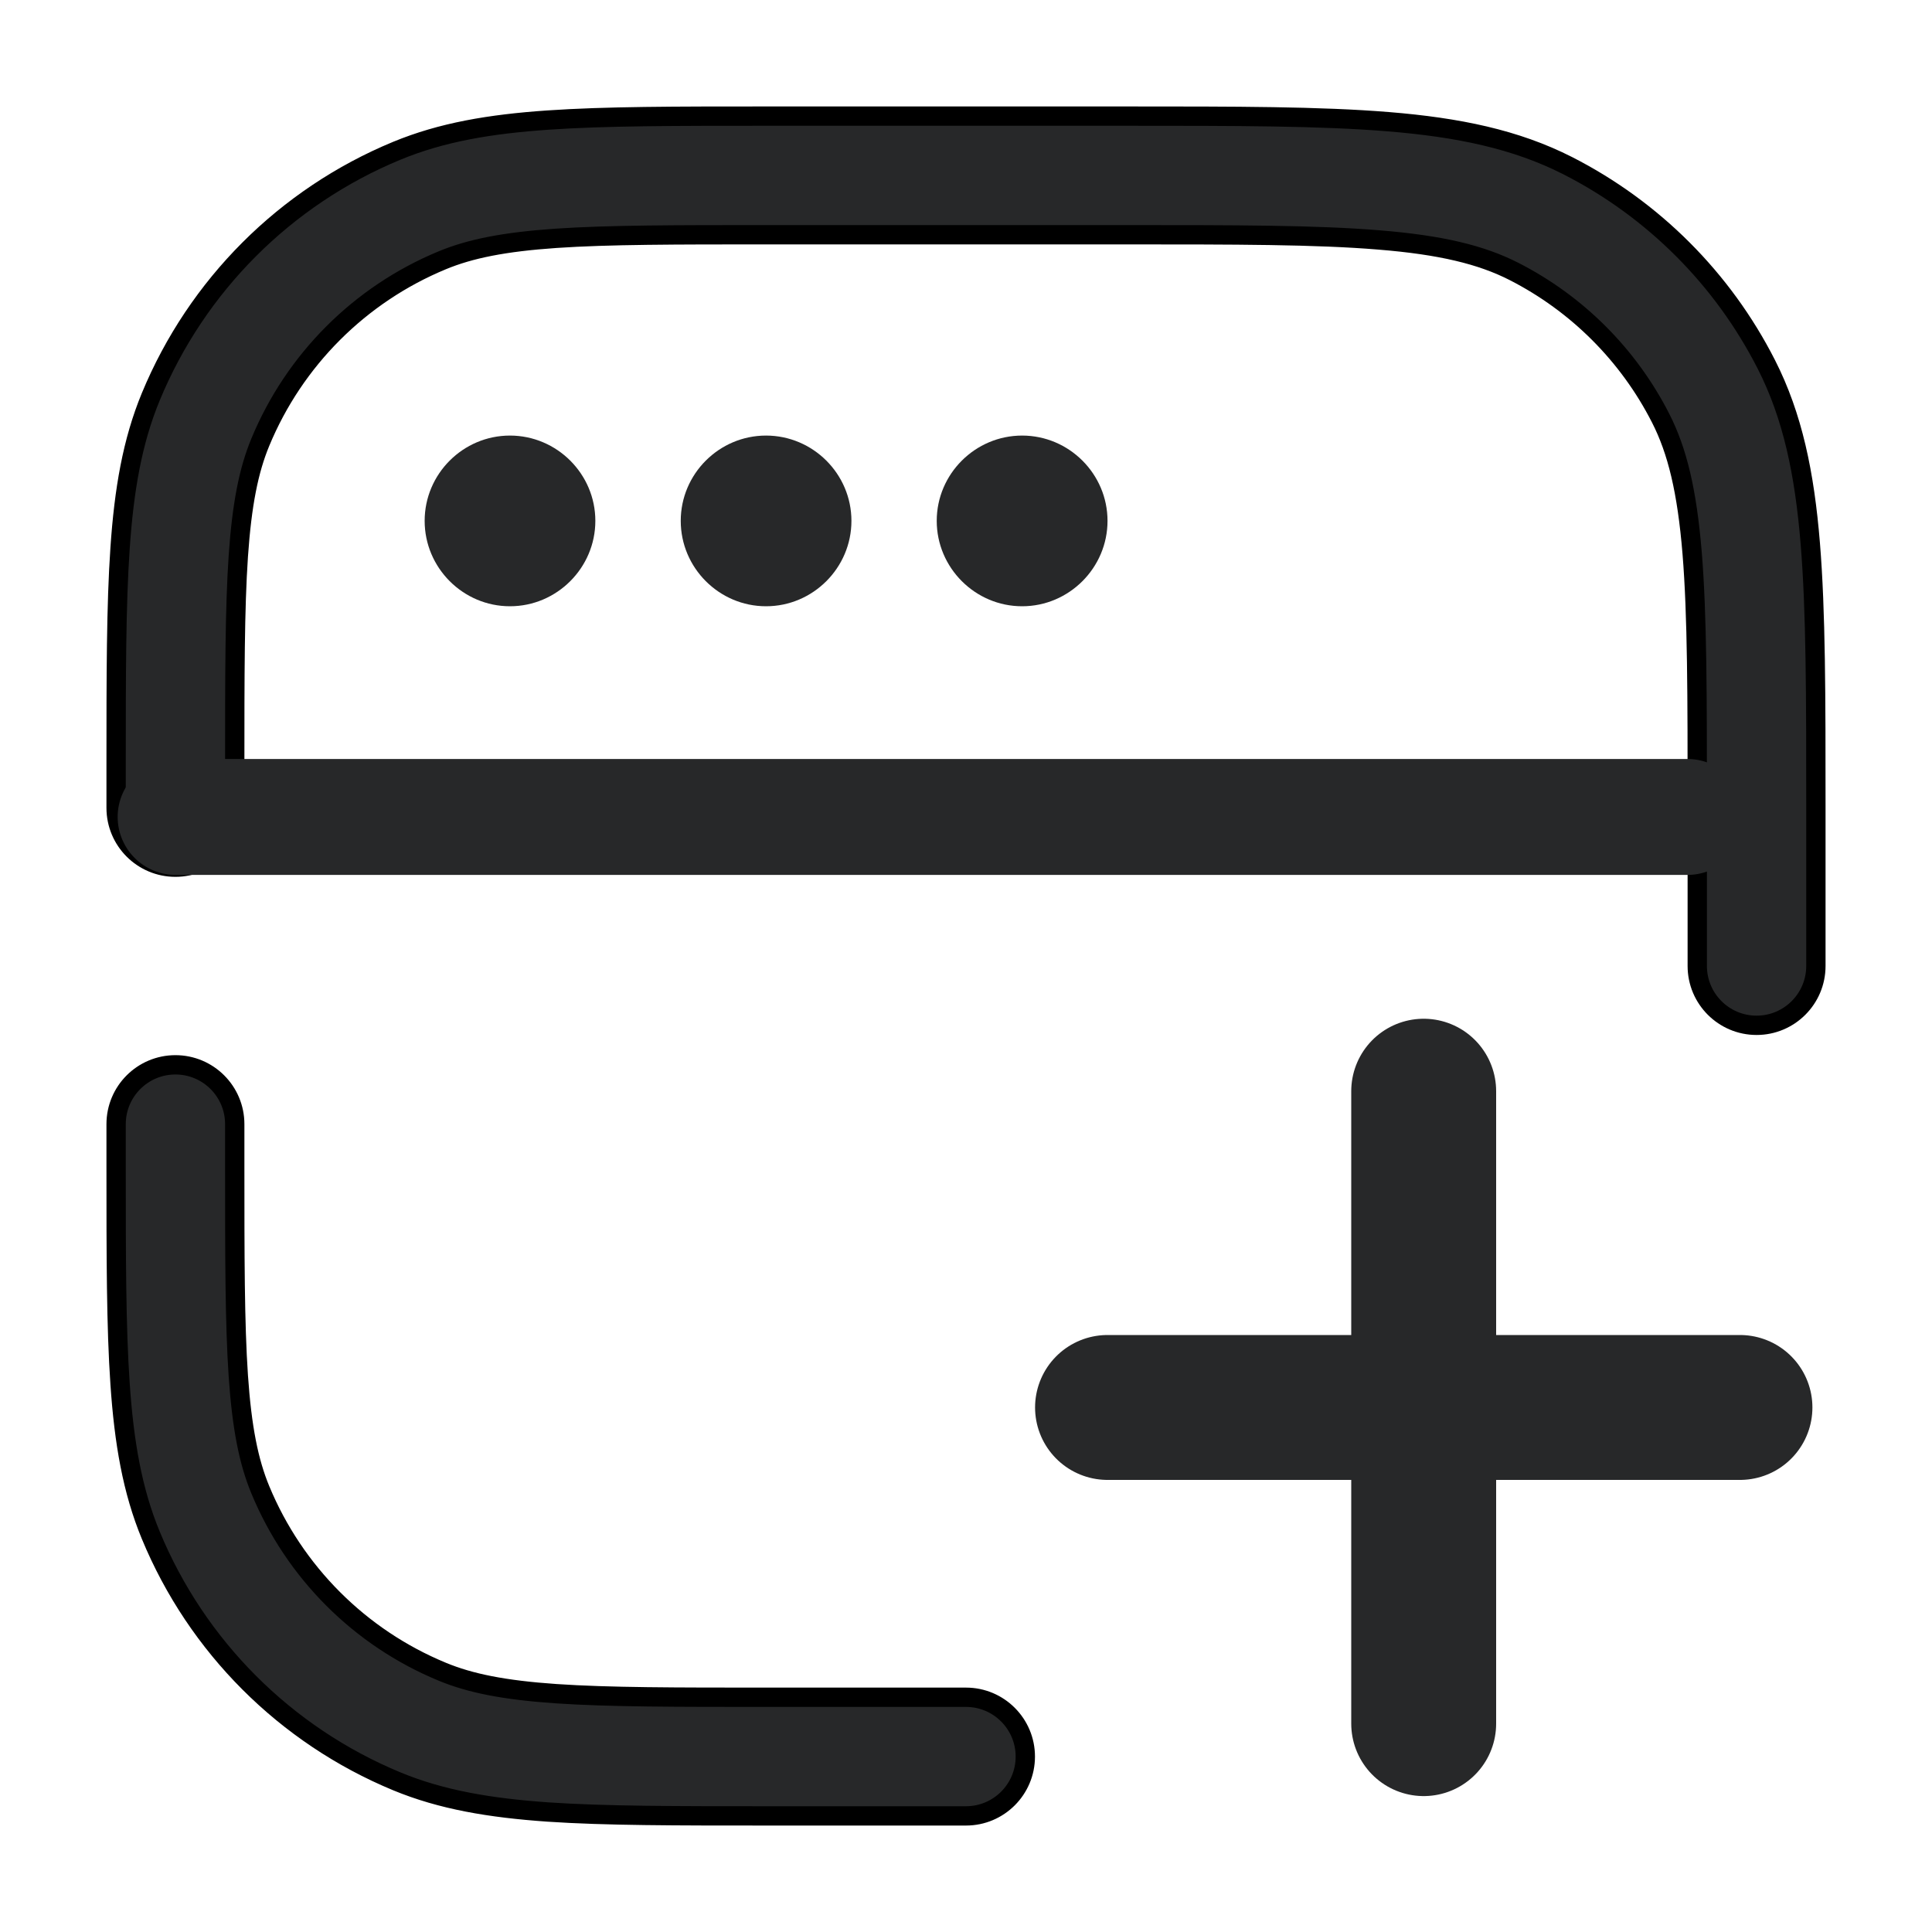 <svg width="20" height="20" viewBox="0 0 20 20" fill="none" xmlns="http://www.w3.org/2000/svg">
<path fill-rule="evenodd" clip-rule="evenodd" d="M7.931 18.798H7.954H9.591H10C10.339 18.798 10.614 18.523 10.614 18.184C10.614 17.845 10.339 17.57 10 17.57H9.591H7.954C6.992 17.57 6.302 17.57 5.757 17.533C5.218 17.496 4.866 17.425 4.577 17.305C3.725 16.953 3.048 16.275 2.695 15.423C2.575 15.134 2.504 14.783 2.467 14.243C2.43 13.698 2.43 13.008 2.43 12.046V11.637C2.43 11.298 2.155 11.023 1.816 11.023C1.477 11.023 1.202 11.298 1.202 11.637V12.046V12.069C1.202 13.003 1.202 13.735 1.243 14.327C1.284 14.929 1.369 15.43 1.561 15.893C2.038 17.046 2.954 17.962 4.107 18.44C4.571 18.632 5.072 18.716 5.673 18.758C6.265 18.798 6.997 18.798 7.931 18.798ZM18.184 10.614C18.523 10.614 18.798 10.339 18.798 10V9.591V8.363V8.336C18.798 7.213 18.798 6.333 18.74 5.626C18.681 4.905 18.559 4.31 18.285 3.772C17.834 2.886 17.114 2.166 16.229 1.715C15.69 1.441 15.095 1.319 14.374 1.26C13.667 1.202 12.787 1.202 11.664 1.202H11.637H7.954H7.931C6.997 1.202 6.265 1.202 5.673 1.243C5.072 1.284 4.571 1.369 4.107 1.561C2.954 2.038 2.038 2.954 1.561 4.107C1.369 4.571 1.284 5.072 1.243 5.673C1.202 6.265 1.202 6.997 1.202 7.931V7.954V8.363C1.202 8.702 1.477 8.977 1.816 8.977C2.155 8.977 2.43 8.702 2.43 8.363V7.954C2.43 6.992 2.43 6.302 2.467 5.757C2.504 5.218 2.575 4.866 2.695 4.577C3.048 3.725 3.725 3.048 4.577 2.695C4.866 2.575 5.218 2.504 5.757 2.467C6.302 2.43 6.992 2.43 7.954 2.43H11.637C12.793 2.43 13.623 2.43 14.275 2.484C14.919 2.536 15.335 2.638 15.671 2.809C16.326 3.143 16.858 3.675 17.191 4.329C17.363 4.666 17.464 5.081 17.517 5.726C17.57 6.377 17.57 7.207 17.57 8.363V9.591V10C17.57 10.339 17.845 10.614 18.184 10.614Z" fill="#272829" stroke="black" stroke-width="0.2"/>
<path d="M11.465 14.57H14.738M14.738 14.57H18.012M14.738 14.57V11.296M14.738 14.57V17.843" stroke="#272829" stroke-width="1.5" stroke-linecap="round" stroke-linejoin="round"/>
<path fill-rule="evenodd" clip-rule="evenodd" d="M5.279 4.509C4.793 4.509 4.396 4.906 4.396 5.392C4.396 5.878 4.793 6.276 5.279 6.276C5.765 6.276 6.163 5.878 6.163 5.392C6.163 4.906 5.765 4.509 5.279 4.509ZM10.581 4.509C10.095 4.509 9.697 4.906 9.697 5.392C9.697 5.878 10.095 6.276 10.581 6.276C11.067 6.276 11.465 5.878 11.465 5.392C11.465 4.906 11.067 4.509 10.581 4.509ZM7.047 5.392C7.047 4.906 7.444 4.509 7.93 4.509C8.416 4.509 8.814 4.906 8.814 5.392C8.814 5.878 8.416 6.276 7.93 6.276C7.444 6.276 7.047 5.878 7.047 5.392Z" fill="#272829"/>
<path d="M1.818 8.457H17.469" stroke="#272829" stroke-width="1.2" stroke-linecap="round" stroke-linejoin="round"/>
</svg>

